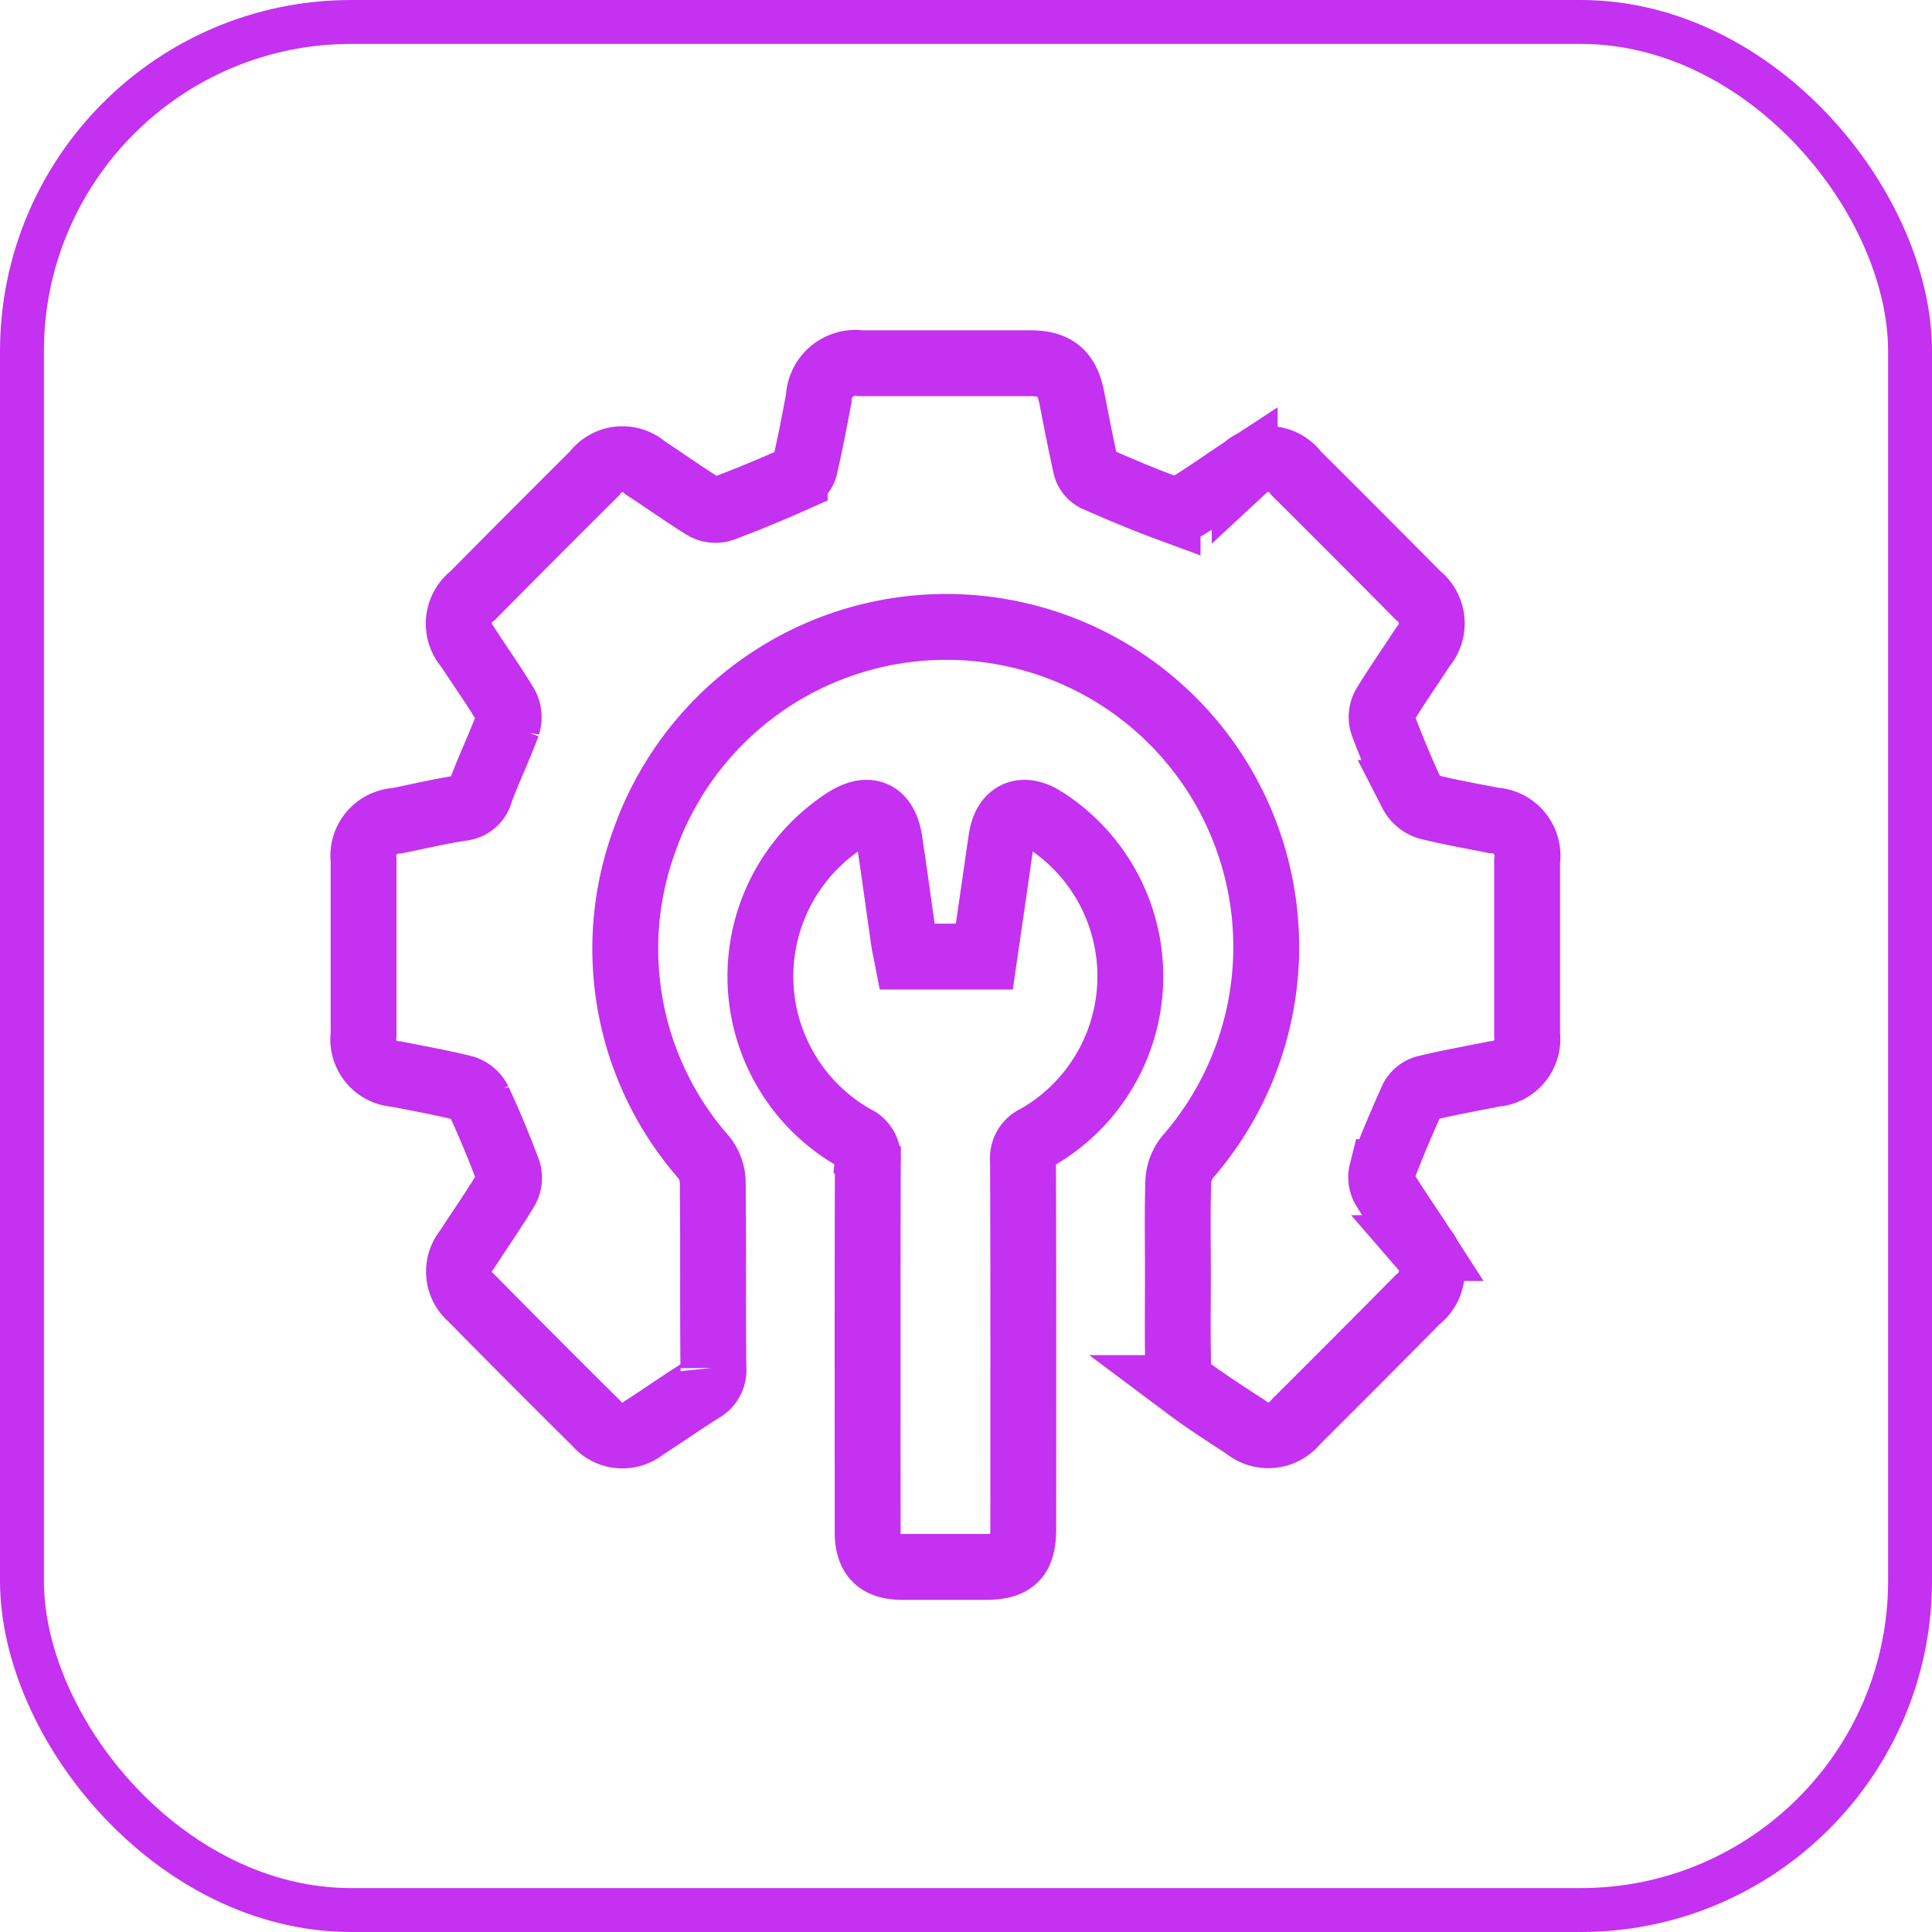 <svg xmlns="http://www.w3.org/2000/svg" width="44" height="44" viewBox="0 0 44 44">
  <g id="Group_6609" data-name="Group 6609" transform="translate(1777 638)">
    <g id="Group_6608" data-name="Group 6608" transform="translate(-2022.285 -848.745)">
      <path id="Path_22928" data-name="Path 22928" d="M272.111,239.738c0-.695-.014-1.39.009-2.083a.956.956,0,0,1,.2-.546,7.288,7.288,0,1,0-12.343-7.266,7.2,7.2,0,0,0,1.34,7.264.949.949,0,0,1,.2.545c.016,1.415,0,2.83.015,4.244a.511.511,0,0,1-.262.5c-.446.279-.877.583-1.32.867a.777.777,0,0,1-1.082-.1q-1.438-1.426-2.859-2.868a.778.778,0,0,1-.094-1.084c.3-.465.618-.917.9-1.388a.532.532,0,0,0,.04-.408c-.2-.54-.424-1.074-.665-1.6a.574.574,0,0,0-.332-.286c-.51-.128-1.028-.22-1.544-.322a.794.794,0,0,1-.749-.9q0-1.987,0-3.975a.8.8,0,0,1,.759-.895c.491-.1.979-.214,1.473-.291a.476.476,0,0,0,.426-.362c.189-.517.431-1.015.622-1.532a.581.581,0,0,0-.042-.442c-.27-.452-.577-.882-.864-1.324a.8.8,0,0,1,.107-1.172q1.384-1.4,2.778-2.785a.786.786,0,0,1,1.169-.119c.452.294.89.61,1.35.891a.527.527,0,0,0,.406.028c.552-.207,1.1-.435,1.635-.673a.434.434,0,0,0,.225-.254c.122-.525.223-1.055.323-1.585a.835.835,0,0,1,.951-.8q1.929,0,3.858,0c.6,0,.851.229.962.827.1.517.2,1.034.316,1.547a.433.433,0,0,0,.221.256c.539.238,1.083.468,1.636.672a.574.574,0,0,0,.439-.04c.45-.273.877-.582,1.317-.87a.787.787,0,0,1,1.169.111q1.394,1.387,2.778,2.784a.808.808,0,0,1,.112,1.173c-.293.453-.605.895-.884,1.357a.534.534,0,0,0-.028.41c.2.527.414,1.05.654,1.56a.634.634,0,0,0,.362.312c.5.128,1,.211,1.507.314a.806.806,0,0,1,.762.932q0,1.968,0,3.936a.8.8,0,0,1-.745.905c-.528.107-1.059.2-1.583.328a.48.48,0,0,0-.286.239c-.247.549-.481,1.1-.695,1.668a.493.493,0,0,0,.057.376c.283.459.592.9.885,1.355a.807.807,0,0,1-.123,1.172q-1.383,1.4-2.777,2.787a.8.8,0,0,1-1.144.115c-.441-.288-.886-.571-1.307-.886a.627.627,0,0,1-.227-.424C272.1,241.2,272.111,240.471,272.111,239.738Z" transform="translate(0 0)" fill="none" stroke="#c431f0" stroke-width="1.5"/>
      <path id="Path_22929" data-name="Path 22929" d="M364.672,338.068h1.763l.265-1.821c.043-.293.081-.587.128-.879.089-.554.471-.728.95-.435a4.23,4.23,0,0,1-.162,7.264.5.5,0,0,0-.3.51c.011,2.13.007,6.261.006,8.391,0,.653-.217.869-.866.87-.626,0-1.252,0-1.878,0-.56,0-.8-.24-.8-.8,0-2.152-.005-6.3.005-8.457a.5.5,0,0,0-.3-.511,4.23,4.23,0,0,1-.22-7.23c.54-.348.917-.18,1.014.465.115.759.217,1.52.326,2.28C364.621,337.829,364.648,337.944,364.672,338.068Z" transform="translate(-98.733 -105.537)" fill="none" stroke="#c431f0" stroke-width="1.5"/>
    </g>
    <g id="Rectangle_2198" data-name="Rectangle 2198" transform="translate(-1777 -638)" fill="none" stroke="#c431f0" stroke-width="1">
      <rect width="44" height="44" rx="8" stroke="none"/>
      <rect x="0.5" y="0.5" width="43" height="43" rx="7.5" fill="none"/>
    </g>
  </g>
</svg>
